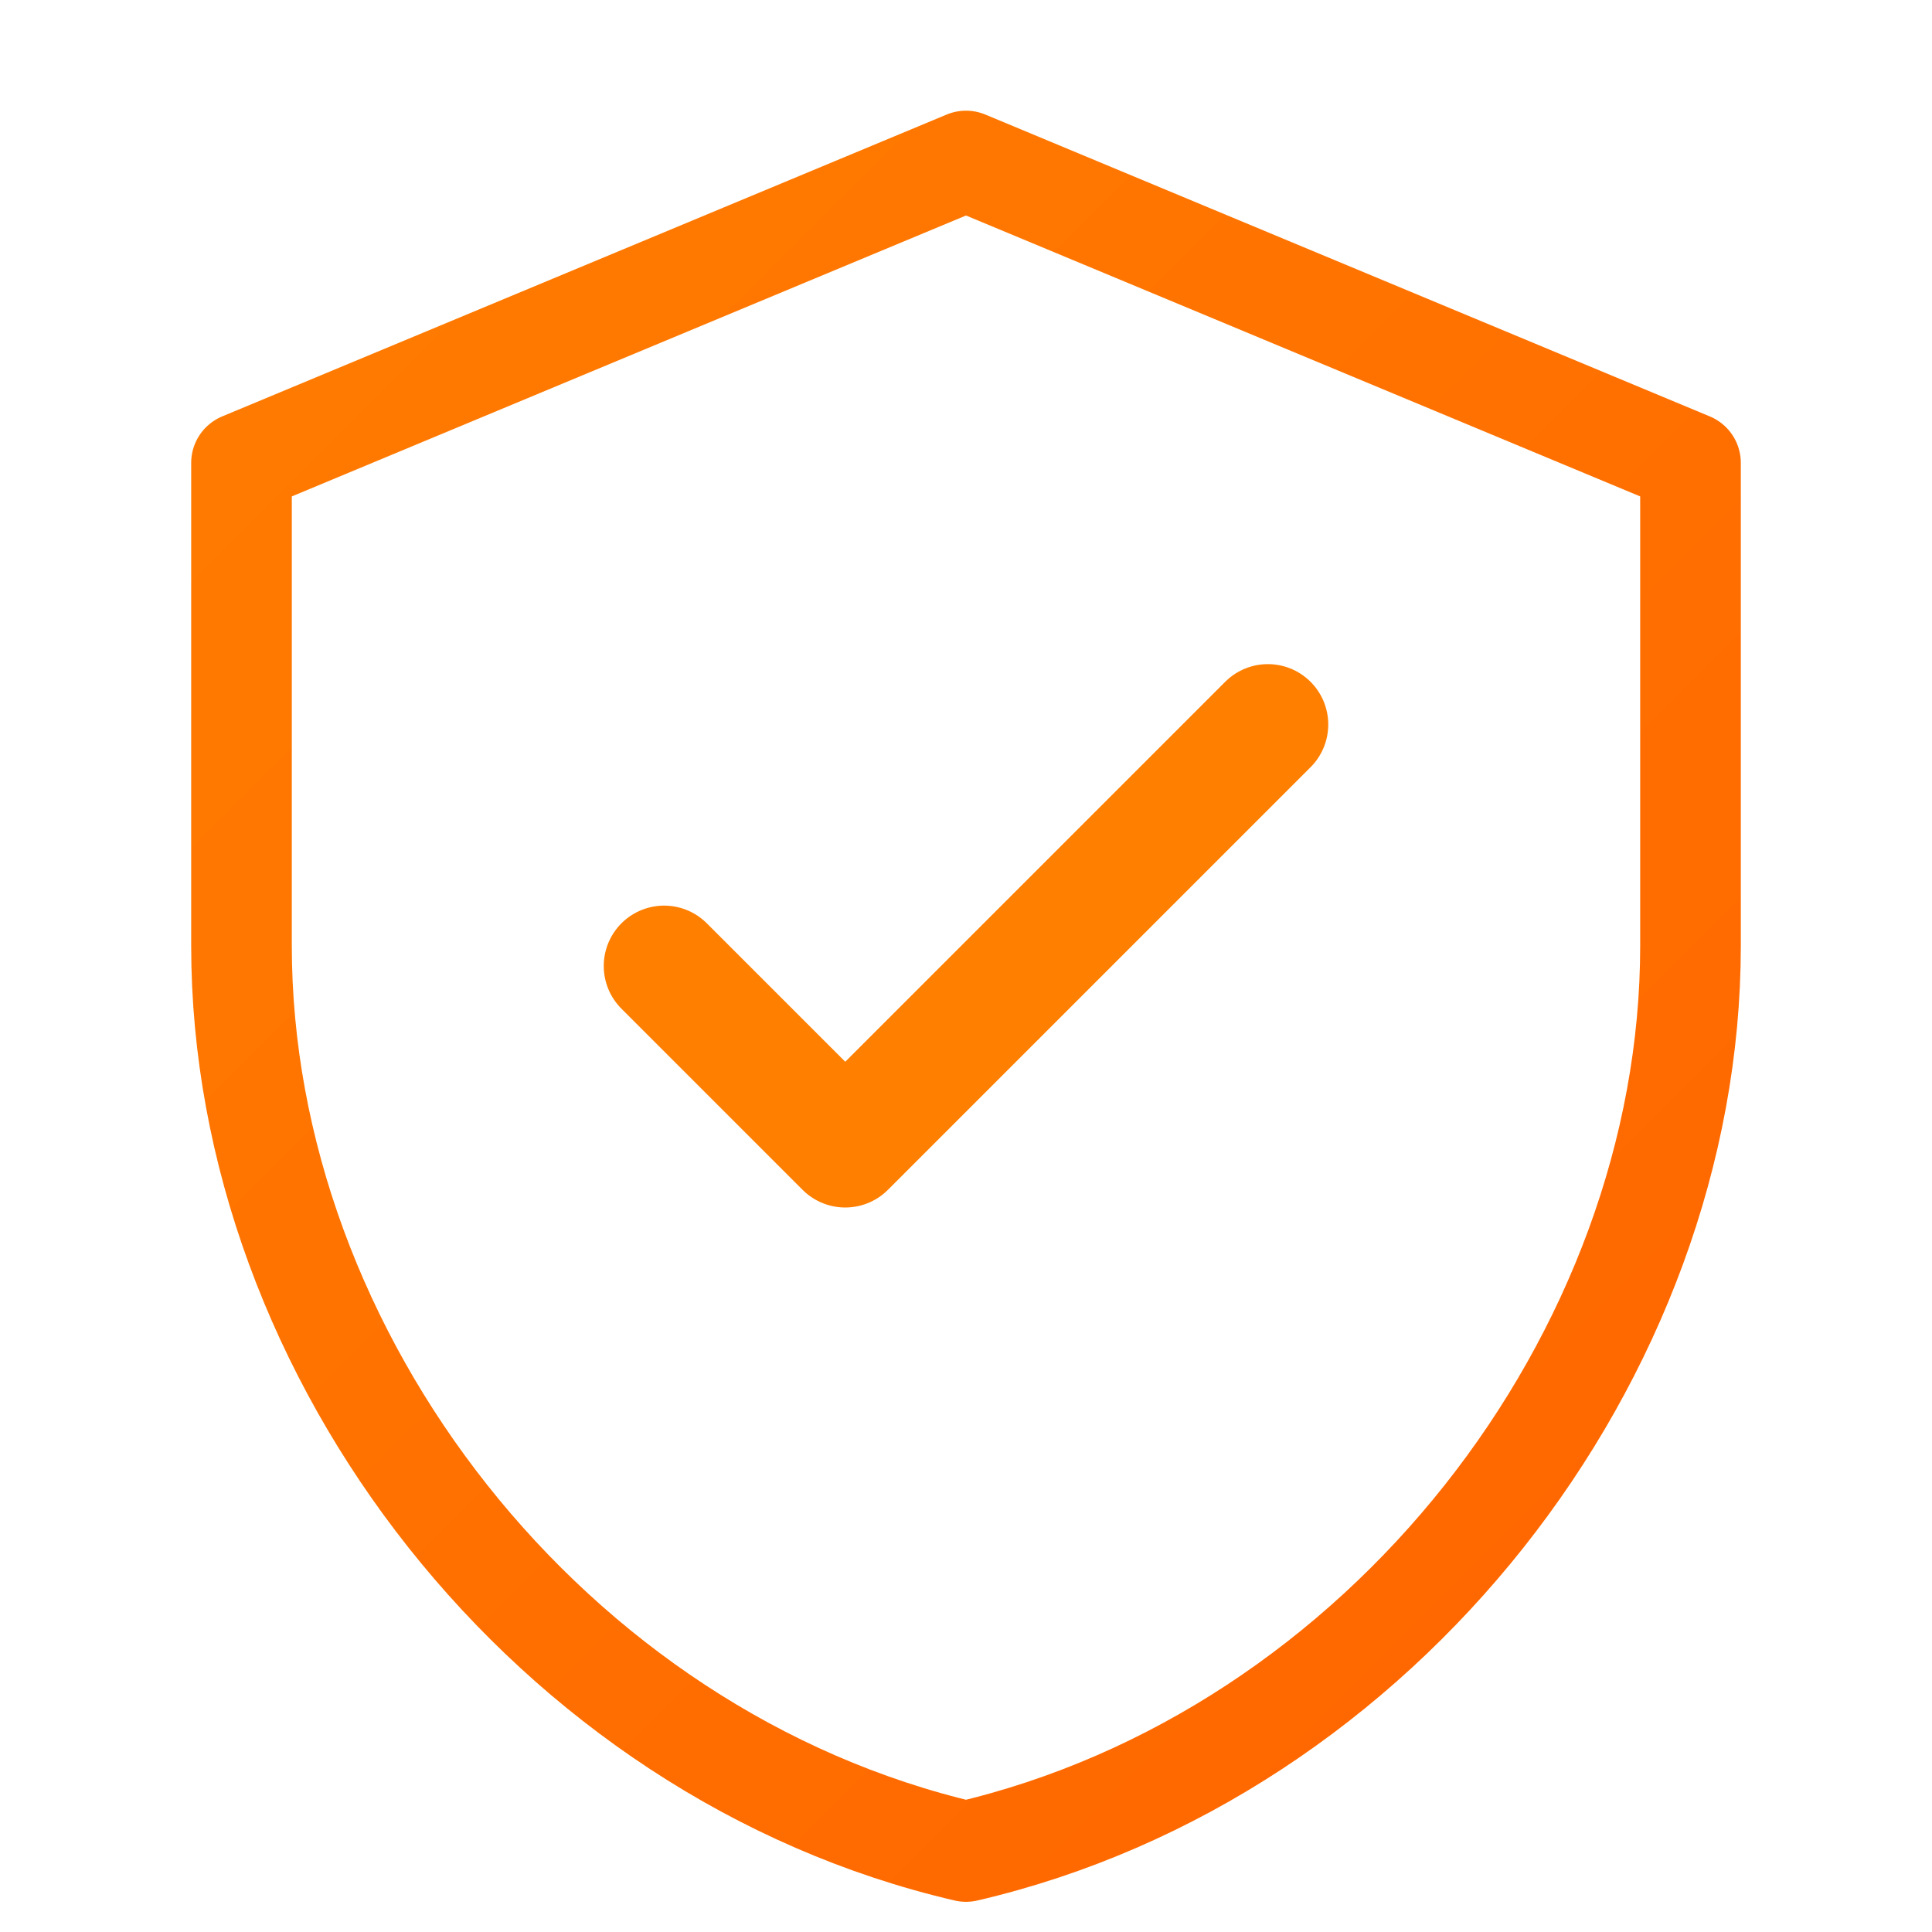 <svg width="48" height="48" viewBox="0 0 48 48" fill="none" xmlns="http://www.w3.org/2000/svg">
  <defs>
    <linearGradient id="paint0_linear" x1="0" y1="0" x2="48" y2="48" gradientUnits="userSpaceOnUse">
      <stop offset="0%" stop-color="#FF7F00" />
      <stop offset="100%" stop-color="#FF6200" />
    </linearGradient>
    <filter id="shadow" x="0" y="0" width="48" height="48" filterUnits="userSpaceOnUse" color-interpolation-filters="sRGB">
      <feFlood flood-opacity="0" result="BackgroundImageFix"/>
      <feColorMatrix in="SourceAlpha" type="matrix" values="0 0 0 0 0 0 0 0 0 0 0 0 0 0 0 0 0 0 127 0" result="hardAlpha"/>
      <feOffset dy="1"/>
      <feGaussianBlur stdDeviation="1.5"/>
      <feColorMatrix type="matrix" values="0 0 0 0 0.067 0 0 0 0 0.09 0 0 0 0 0.227 0 0 0 0.15 0"/>
      <feBlend mode="normal" in2="BackgroundImageFix" result="effect1_dropShadow"/>
      <feBlend mode="normal" in="SourceGraphic" in2="effect1_dropShadow" result="shape"/>
    </filter>
  </defs>
  
  <g filter="url(#shadow)">
    <path 
      d="M24 3L6 10.5V22.5C6 32.7 13.68 42.6 24 45C34.32 42.6 42 32.7 42 22.5V10.5L24 3Z" 
      fill="white" 
    />
    <path 
      d="M24 3L6 10.5V22.5C6 32.7 13.68 42.6 24 45C34.32 42.6 42 32.7 42 22.5V10.5L24 3Z" 
      stroke="url(#paint0_linear)" 
      stroke-width="2.5" 
      stroke-linecap="round" 
      stroke-linejoin="round" 
    />
  </g>
  
  <path 
    d="M16.5 24L21 28.5L31.5 18" 
    stroke="#FF7F00" 
    stroke-width="3" 
    stroke-linecap="round" 
    stroke-linejoin="round"
  />
</svg> 